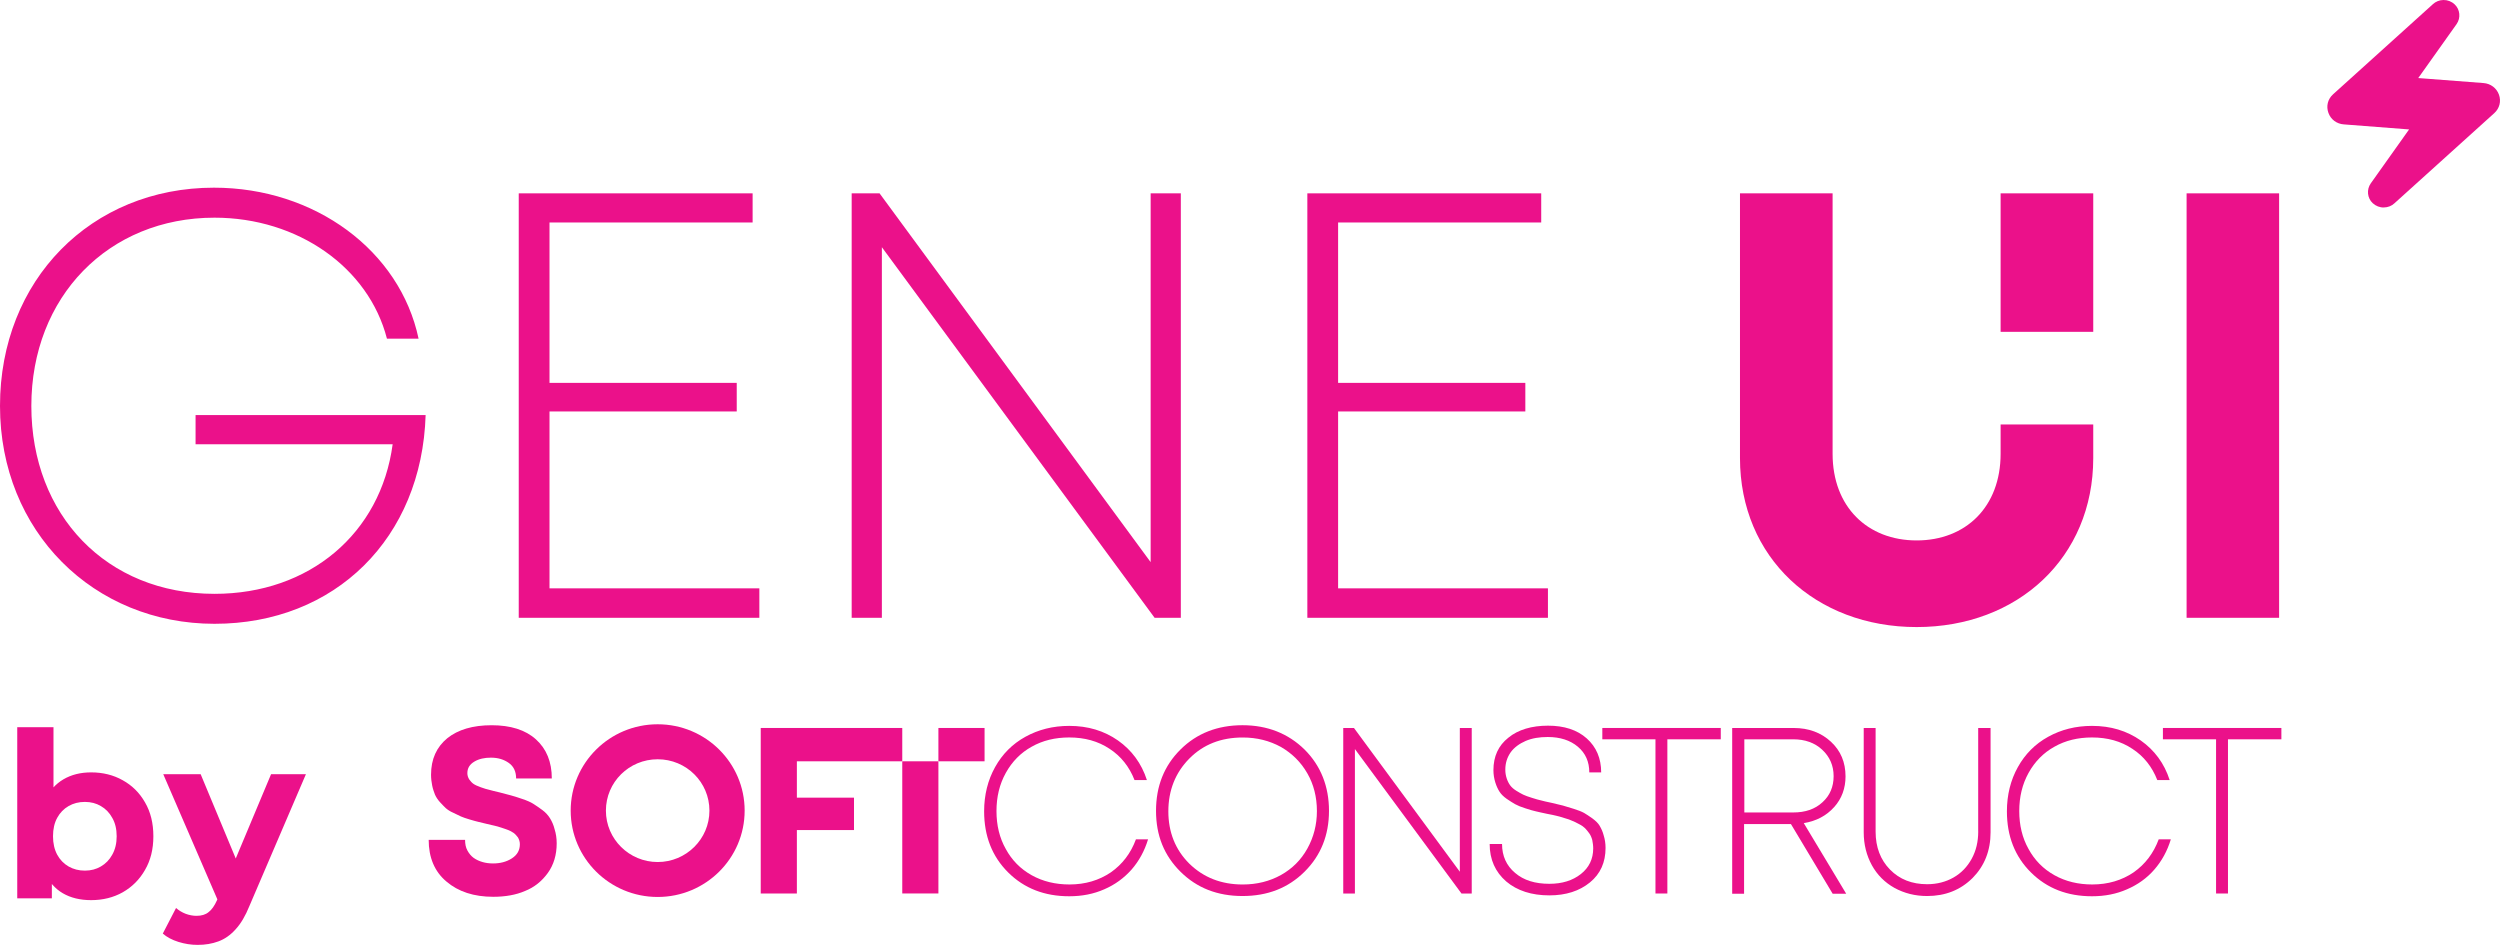 <svg width="127" height="48" viewBox="0 0 127 48" fill="#eb118a" xmlns="http://www.w3.org/2000/svg">
<path d="M21.622 21.084C21.431 27.332 17.029 31.689 10.897 31.689C4.764 31.689 0 27.01 0 20.621C0 14.232 4.622 9.534 10.868 9.534C15.996 9.534 20.319 12.733 21.264 17.205H19.657C18.727 13.589 15.133 11.058 10.897 11.058C5.511 11.058 1.592 15.074 1.592 20.622C1.592 26.171 5.418 30.167 10.897 30.167C15.731 30.167 19.341 27.094 19.947 22.568H9.935V21.087H21.622V21.084Z" fill="#eb118a"/>
<path d="M38.575 31.384H26.352V9.822H38.233V11.302H27.915V19.45H37.426V20.902H27.915V29.888H38.575V31.384Z" fill="#eb118a"/>
<path d="M59.986 9.822V31.384H58.654L44.799 12.558V31.384H43.265V9.822H44.682L58.453 28.557V9.822H59.988H59.986Z" fill="#eb118a"/>
<path d="M78.635 31.384H66.413V9.822H78.294V11.302H67.976V19.45H77.487V20.902H67.976V29.888H78.635V31.384Z" fill="#eb118a"/>
<path d="M106.337 9.822H101.631V16.857H106.337V9.822Z" fill="#eb118a"/>
<path d="M101.631 21.562V23.054C101.631 25.748 99.862 27.454 97.366 27.454C94.87 27.454 93.096 25.748 93.096 23.054V9.822H88.391V23.269C88.391 28.324 92.23 31.855 97.366 31.855C102.503 31.855 106.337 28.324 106.337 23.269V21.562H101.631Z" fill="#eb118a"/>
<path d="M111.079 9.822H115.779V31.384H111.079V9.822Z" fill="#eb118a"/>
<path d="M121.104 10.541C120.893 10.545 120.69 10.466 120.535 10.322C120.256 10.064 120.214 9.631 120.433 9.318L122.382 6.575L119.065 6.319C118.704 6.293 118.403 6.07 118.283 5.732C118.161 5.396 118.249 5.038 118.516 4.794L123.59 0.213C123.732 0.081 123.924 0.003 124.125 0C124.337 -0.004 124.54 0.075 124.696 0.222C124.971 0.478 125.015 0.91 124.796 1.223L122.847 3.965L126.161 4.219C126.523 4.246 126.825 4.472 126.947 4.809C127.068 5.144 126.978 5.503 126.711 5.746L121.638 10.327C121.498 10.459 121.306 10.537 121.103 10.539L121.104 10.541Z" fill="#eb118a"/>
<path d="M27.948 41.58C27.853 41.427 27.723 41.275 27.545 41.145C27.368 41.016 27.213 40.91 27.082 40.828C26.952 40.746 26.762 40.663 26.514 40.581C26.277 40.499 26.087 40.44 25.957 40.406C25.827 40.371 25.637 40.324 25.377 40.253C25.139 40.194 24.962 40.159 24.855 40.123C24.737 40.1 24.594 40.053 24.428 39.994C24.262 39.935 24.132 39.877 24.05 39.818C23.967 39.76 23.896 39.677 23.837 39.595C23.778 39.501 23.742 39.395 23.742 39.278C23.742 39.019 23.86 38.831 24.098 38.689C24.335 38.547 24.619 38.489 24.939 38.489C25.307 38.489 25.602 38.583 25.851 38.76C26.101 38.937 26.219 39.207 26.219 39.547H28.032C28.032 38.7 27.759 38.042 27.226 37.56C26.694 37.078 25.935 36.842 24.976 36.842C24.017 36.842 23.27 37.065 22.725 37.5C22.181 37.947 21.897 38.558 21.897 39.358C21.897 39.546 21.92 39.734 21.956 39.911C21.991 40.088 22.05 40.241 22.098 40.37C22.157 40.499 22.241 40.629 22.347 40.746C22.452 40.863 22.559 40.969 22.643 41.051C22.738 41.133 22.856 41.216 23.022 41.287C23.188 41.368 23.318 41.428 23.413 41.475C23.52 41.523 23.661 41.569 23.851 41.627C24.04 41.686 24.183 41.721 24.277 41.745C24.372 41.768 24.515 41.803 24.715 41.851C24.953 41.909 25.142 41.957 25.26 41.98C25.378 42.016 25.533 42.062 25.698 42.122C25.875 42.18 26.005 42.251 26.089 42.31C26.171 42.368 26.242 42.452 26.314 42.545C26.373 42.652 26.409 42.757 26.409 42.886C26.409 43.191 26.278 43.427 26.005 43.604C25.732 43.781 25.412 43.863 25.046 43.863C24.857 43.863 24.678 43.84 24.513 43.792C24.347 43.744 24.194 43.675 24.063 43.581C23.933 43.487 23.826 43.357 23.744 43.205C23.661 43.052 23.626 42.875 23.626 42.664H21.777C21.777 43.558 22.074 44.276 22.677 44.781C23.281 45.298 24.076 45.557 25.058 45.557C25.662 45.557 26.207 45.463 26.669 45.263C27.143 45.075 27.523 44.769 27.83 44.346C28.127 43.935 28.28 43.429 28.28 42.841C28.28 42.582 28.244 42.347 28.173 42.123C28.125 41.923 28.043 41.735 27.948 41.582V41.58Z" fill="#eb118a"/>
<path d="M56.426 44.319C55.833 44.719 55.135 44.931 54.329 44.931C53.618 44.931 52.979 44.778 52.409 44.461C51.84 44.143 51.402 43.697 51.095 43.131C50.775 42.567 50.621 41.92 50.621 41.202C50.621 40.484 50.775 39.839 51.095 39.263C51.415 38.686 51.854 38.24 52.409 37.933C52.967 37.616 53.606 37.463 54.317 37.463C55.099 37.463 55.785 37.651 56.366 38.039C56.946 38.415 57.373 38.956 57.633 39.626H58.262C57.989 38.779 57.492 38.109 56.794 37.616C56.083 37.121 55.265 36.875 54.318 36.875C53.489 36.875 52.754 37.063 52.091 37.428C51.428 37.793 50.918 38.309 50.551 38.968C50.184 39.626 49.994 40.38 49.994 41.215C49.994 42.473 50.398 43.507 51.214 44.319C52.032 45.131 53.063 45.53 54.318 45.53C54.97 45.53 55.561 45.413 56.095 45.177C56.64 44.942 57.09 44.613 57.481 44.177C57.86 43.743 58.144 43.225 58.322 42.637H57.706C57.446 43.342 57.019 43.906 56.427 44.318L56.426 44.319Z" fill="#eb118a"/>
<path d="M63.12 36.841C61.852 36.841 60.798 37.252 59.969 38.075C59.14 38.898 58.726 39.933 58.726 41.191C58.726 42.45 59.14 43.461 59.969 44.284C60.798 45.106 61.841 45.518 63.12 45.518C64.399 45.518 65.442 45.106 66.27 44.284C67.099 43.461 67.513 42.426 67.513 41.191C67.513 39.957 67.099 38.899 66.27 38.075C65.442 37.263 64.386 36.841 63.12 36.841ZM66.899 41.204C66.899 41.897 66.733 42.533 66.413 43.109C66.093 43.686 65.643 44.132 65.074 44.45C64.504 44.767 63.854 44.932 63.131 44.932C62.041 44.932 61.141 44.579 60.418 43.874C59.707 43.168 59.352 42.274 59.352 41.216C59.352 40.158 59.707 39.252 60.418 38.535C61.129 37.817 62.029 37.465 63.131 37.465C63.854 37.465 64.493 37.629 65.074 37.947C65.642 38.276 66.092 38.723 66.413 39.287C66.733 39.84 66.899 40.487 66.899 41.204Z" fill="#eb118a"/>
<path d="M74.159 44.284L68.781 36.981H68.237V45.39H68.829V38.052L74.243 45.39H74.764V36.981H74.159V44.284Z" fill="#eb118a"/>
<path d="M81.267 41.956C81.185 41.814 81.055 41.697 80.9 41.58C80.734 41.462 80.592 41.368 80.473 41.298C80.343 41.227 80.165 41.156 79.94 41.087C79.715 41.016 79.526 40.957 79.396 40.922C79.265 40.886 79.064 40.84 78.803 40.78C78.578 40.732 78.412 40.698 78.294 40.663C78.176 40.64 78.021 40.592 77.831 40.533C77.63 40.475 77.488 40.416 77.381 40.369C77.274 40.321 77.168 40.252 77.026 40.169C76.895 40.087 76.788 39.993 76.718 39.897C76.648 39.802 76.588 39.686 76.541 39.545C76.495 39.403 76.47 39.263 76.47 39.098C76.47 38.757 76.565 38.474 76.743 38.216C76.92 37.97 77.181 37.782 77.502 37.64C77.834 37.499 78.2 37.44 78.627 37.44C79.256 37.44 79.765 37.605 80.156 37.934C80.547 38.264 80.736 38.699 80.736 39.239H81.34C81.34 38.522 81.092 37.945 80.606 37.511C80.12 37.076 79.457 36.864 78.639 36.864C77.822 36.864 77.123 37.064 76.625 37.475C76.116 37.876 75.866 38.428 75.866 39.122C75.866 39.346 75.902 39.557 75.961 39.746C76.02 39.935 76.091 40.087 76.174 40.216C76.256 40.346 76.375 40.463 76.541 40.581C76.707 40.698 76.849 40.781 76.968 40.852C77.099 40.923 77.265 40.994 77.49 41.063C77.715 41.133 77.893 41.193 78.022 41.216C78.152 41.251 78.342 41.287 78.603 41.345C78.804 41.381 78.958 41.416 79.053 41.439C79.16 41.462 79.29 41.498 79.467 41.556C79.644 41.604 79.774 41.651 79.87 41.698C79.965 41.734 80.083 41.792 80.213 41.863C80.356 41.934 80.451 42.005 80.521 42.074C80.591 42.144 80.664 42.239 80.734 42.333C80.803 42.427 80.852 42.544 80.887 42.673C80.911 42.803 80.935 42.945 80.935 43.097C80.935 43.638 80.723 44.074 80.307 44.402C79.891 44.73 79.359 44.897 78.708 44.897C77.985 44.897 77.404 44.721 76.967 44.344C76.529 43.978 76.304 43.485 76.304 42.874H75.675C75.675 43.661 75.96 44.297 76.517 44.779C77.074 45.249 77.808 45.485 78.708 45.485C79.549 45.485 80.237 45.262 80.769 44.827C81.302 44.393 81.562 43.804 81.562 43.075C81.562 42.84 81.527 42.629 81.468 42.441C81.42 42.253 81.35 42.1 81.266 41.958V41.956H81.267Z" fill="#eb118a"/>
<path d="M81.398 37.557H84.098V45.39H84.702V37.557H87.415V36.981H81.398V37.557Z" fill="#eb118a"/>
<path d="M93.173 41.004C93.564 40.569 93.753 40.039 93.753 39.44C93.753 38.722 93.505 38.135 93.007 37.676C92.509 37.217 91.882 36.982 91.123 36.982H87.995V45.402H88.599V41.863H90.98L93.1 45.402H93.787L91.632 41.815C92.271 41.709 92.78 41.439 93.171 41.004H93.173ZM88.612 41.285V37.557H91.099C91.692 37.557 92.189 37.733 92.568 38.086C92.946 38.438 93.148 38.885 93.148 39.426C93.148 39.967 92.959 40.414 92.58 40.756C92.201 41.108 91.703 41.273 91.099 41.273H88.612V41.285Z" fill="#eb118a"/>
<path d="M100.494 42.238C100.494 42.755 100.387 43.214 100.162 43.626C99.936 44.037 99.629 44.355 99.238 44.578C98.847 44.801 98.397 44.918 97.899 44.918C97.129 44.918 96.5 44.672 96.015 44.177C95.529 43.683 95.281 43.037 95.281 42.248V36.981H94.677V42.284C94.677 42.896 94.819 43.459 95.091 43.954C95.364 44.449 95.754 44.835 96.24 45.106C96.738 45.377 97.283 45.518 97.899 45.518C98.822 45.518 99.592 45.213 100.208 44.601C100.812 43.989 101.121 43.213 101.121 42.284V36.981H100.492V42.238H100.494Z" fill="#eb118a"/>
<path d="M108.383 44.319C107.79 44.719 107.091 44.931 106.286 44.931C105.575 44.931 104.935 44.778 104.366 44.461C103.797 44.143 103.359 43.697 103.051 43.131C102.732 42.567 102.578 41.92 102.578 41.202C102.578 40.484 102.732 39.839 103.051 39.263C103.371 38.686 103.81 38.24 104.366 37.933C104.923 37.616 105.563 37.463 106.273 37.463C107.056 37.463 107.742 37.651 108.322 38.039C108.903 38.415 109.329 38.956 109.59 39.626H110.219C109.945 38.779 109.449 38.109 108.75 37.616C108.039 37.121 107.222 36.875 106.275 36.875C105.446 36.875 104.71 37.063 104.048 37.428C103.385 37.793 102.874 38.309 102.508 38.968C102.14 39.626 101.951 40.38 101.951 41.215C101.951 42.473 102.354 43.507 103.171 44.319C103.989 45.131 105.019 45.53 106.275 45.53C106.927 45.53 107.518 45.413 108.052 45.177C108.597 44.942 109.059 44.613 109.438 44.177C109.817 43.743 110.101 43.225 110.279 42.637H109.663C109.402 43.342 108.975 43.906 108.384 44.318H108.383V44.319Z" fill="#eb118a"/>
<path d="M109.876 37.557H112.576V45.39H113.181V37.557H115.894V36.981H109.876V37.557Z" fill="#eb118a"/>
<path d="M33.41 36.793C30.97 36.793 28.991 38.757 28.991 41.179C28.991 43.601 30.97 45.566 33.41 45.566C35.849 45.566 37.828 43.601 37.828 41.179C37.828 38.757 35.849 36.793 33.41 36.793ZM33.41 43.791C31.965 43.791 30.78 42.626 30.78 41.181C30.78 39.735 31.954 38.571 33.41 38.571C34.865 38.571 36.039 39.735 36.039 41.181C36.039 42.626 34.855 43.791 33.41 43.791Z" fill="#eb118a"/>
<path d="M50.016 36.981H47.671V38.674H50.016V36.981Z" fill="#eb118a"/>
<path d="M47.671 38.674H45.835V45.388H47.671V38.674Z" fill="#eb118a"/>
<path d="M38.645 36.981V45.39H40.481V42.167H43.383V40.521H40.481V38.674H45.835V36.981H38.645Z" fill="#eb118a"/>
<path d="M4.629 45.727C4.07 45.727 3.59 45.61 3.189 45.376C2.788 45.142 2.481 44.786 2.268 44.31C2.056 43.826 1.95 43.216 1.95 42.482C1.95 41.74 2.06 41.131 2.28 40.655C2.508 40.178 2.823 39.823 3.224 39.589C3.625 39.354 4.094 39.237 4.629 39.237C5.226 39.237 5.761 39.37 6.233 39.636C6.713 39.901 7.091 40.276 7.366 40.76C7.65 41.244 7.791 41.819 7.791 42.482C7.791 43.138 7.65 43.709 7.366 44.193C7.091 44.677 6.713 45.056 6.233 45.329C5.761 45.594 5.226 45.727 4.629 45.727ZM0.876 45.634V36.941H2.717V40.608L2.599 42.471L2.634 44.345V45.634H0.876ZM4.31 44.228C4.617 44.228 4.888 44.157 5.124 44.017C5.368 43.876 5.561 43.677 5.702 43.419C5.852 43.154 5.927 42.842 5.927 42.482C5.927 42.115 5.852 41.803 5.702 41.545C5.561 41.287 5.368 41.088 5.124 40.948C4.888 40.807 4.617 40.737 4.31 40.737C4.003 40.737 3.728 40.807 3.484 40.948C3.24 41.088 3.047 41.287 2.906 41.545C2.764 41.803 2.693 42.115 2.693 42.482C2.693 42.842 2.764 43.154 2.906 43.419C3.047 43.677 3.24 43.876 3.484 44.017C3.728 44.157 4.003 44.228 4.31 44.228Z" fill="#eb118a"/>
<path d="M10.041 48C9.71 48 9.384 47.949 9.061 47.848C8.739 47.746 8.475 47.606 8.27 47.426L8.943 46.126C9.085 46.251 9.246 46.348 9.427 46.419C9.616 46.489 9.801 46.524 9.982 46.524C10.241 46.524 10.446 46.461 10.595 46.337C10.753 46.219 10.894 46.02 11.02 45.739L11.351 44.966L11.492 44.767L13.77 39.331H15.54L12.672 46.02C12.468 46.528 12.232 46.926 11.964 47.215C11.704 47.504 11.413 47.707 11.091 47.824C10.776 47.941 10.426 48 10.041 48ZM11.126 45.88L8.294 39.331H10.194L12.389 44.603L11.126 45.88Z" fill="#eb118a"/>
</svg>
